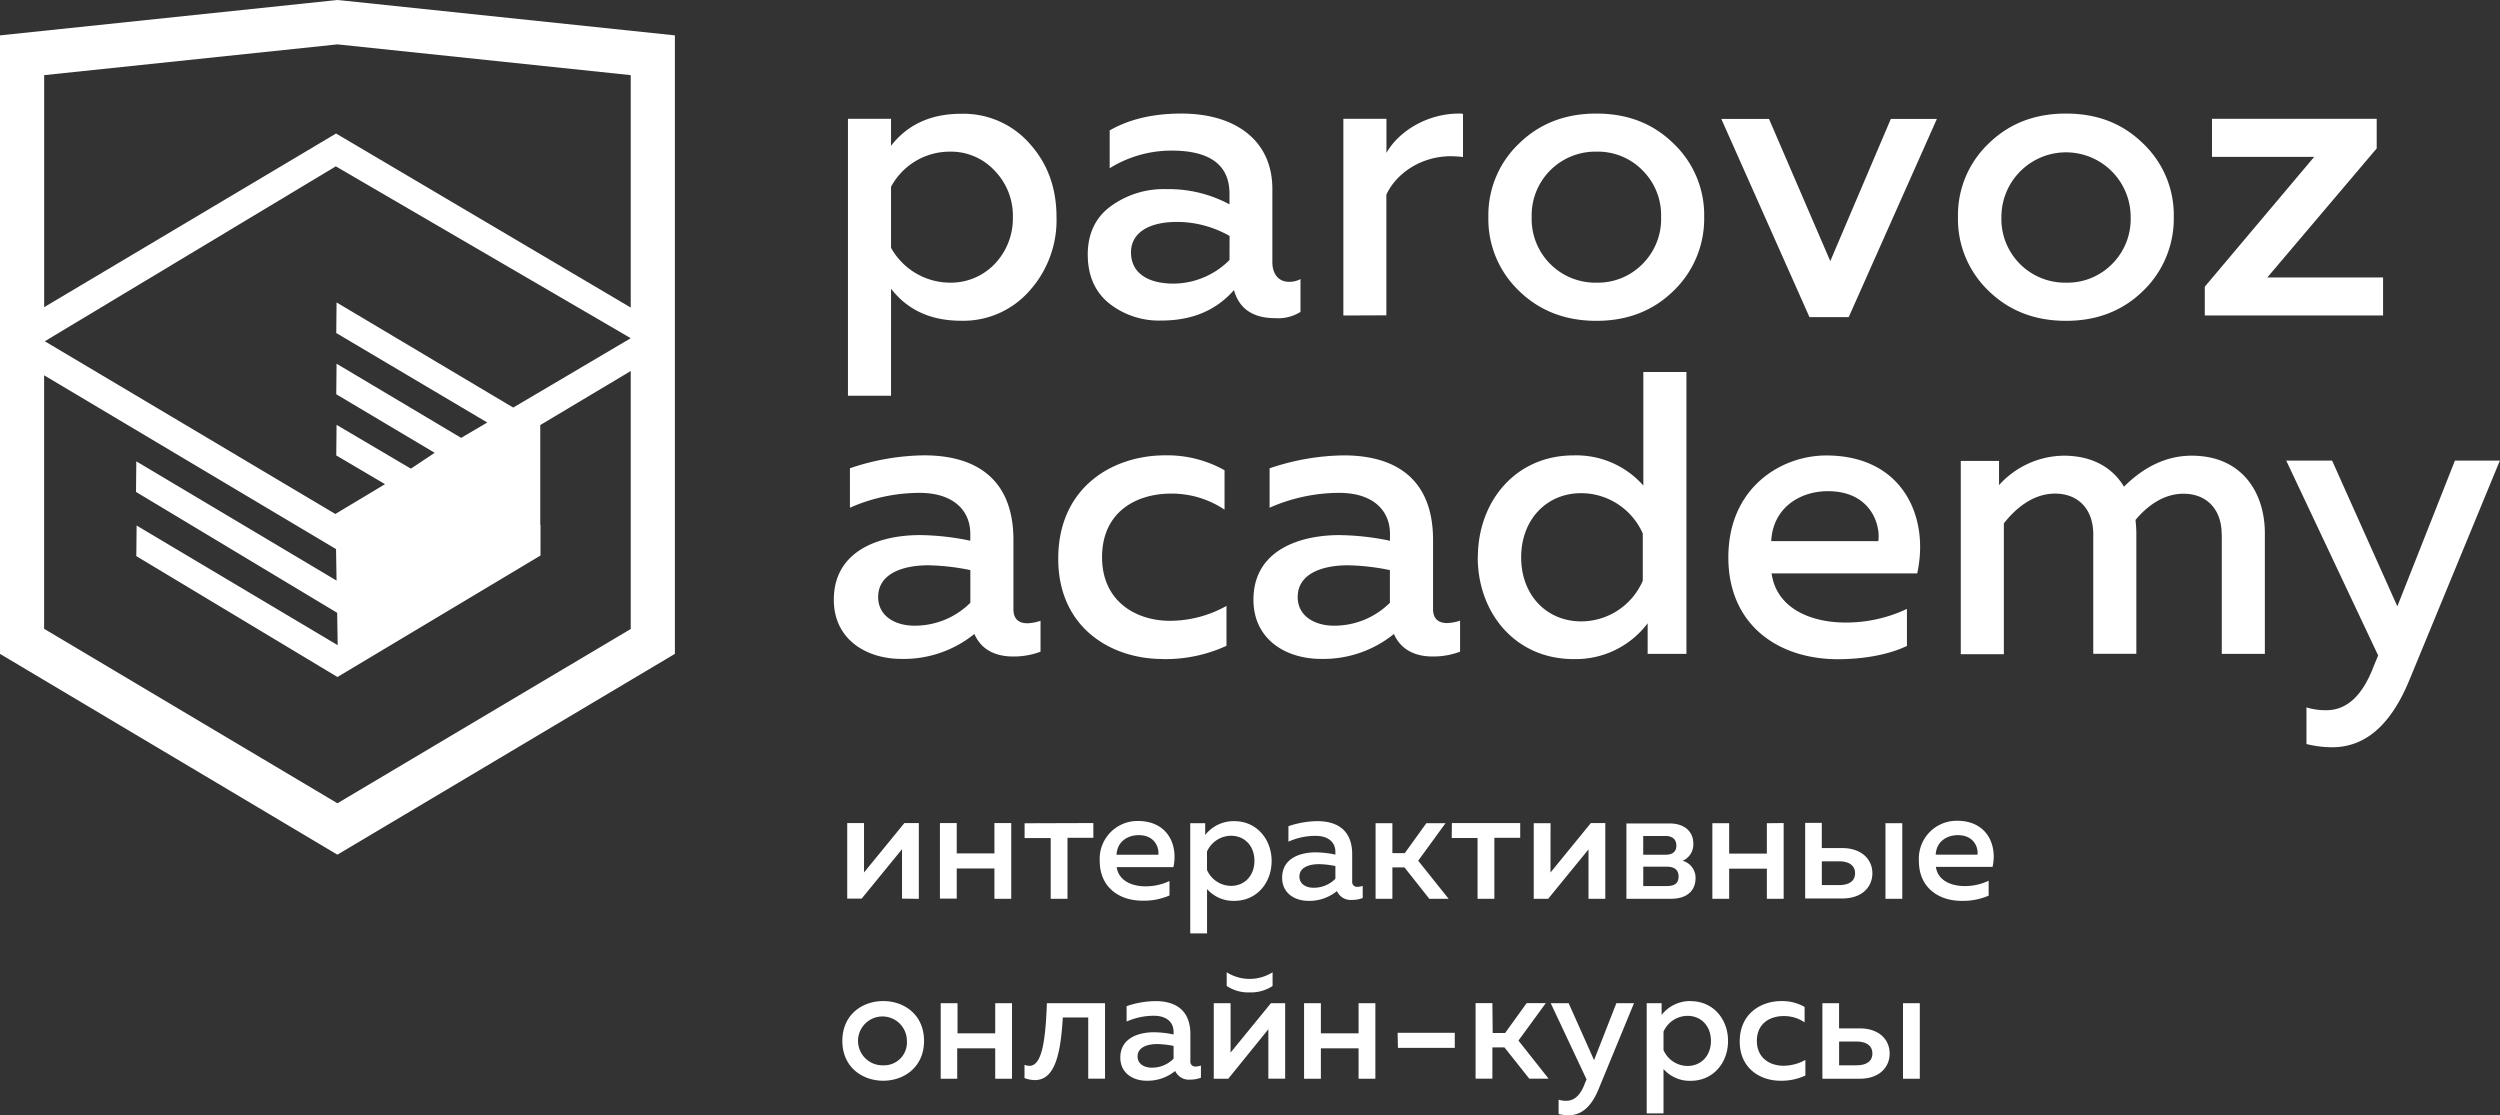 <svg id="bb8e6179-40e0-4057-9df9-e4d023fd41a7" data-name="Слой 1" xmlns="http://www.w3.org/2000/svg" viewBox="0 0 580.28 258.86"><rect x="0" y="0" width="580.28" height="258.86" fill="#333333" stroke="none"/><defs><style>.bfccaa4a-cf3e-4baf-b09b-90fc59214ee3{fill:#fff;}</style></defs><path class="bfccaa4a-cf3e-4baf-b09b-90fc59214ee3" d="M241.5,145.25a10.7,10.7,0,0,1-3,.57c-1.78,0-3.27-.75-3.27-3.28V126.47c0-13.55-8-19.63-20.75-19.63a55.08,55.08,0,0,0-17.2,3V119a40,40,0,0,1,16.17-3.45c7.66,0,11.77,3.92,11.77,9.53v1.58a59.43,59.43,0,0,0-11.68-1.31c-9.35,0-20,3.55-20,15,0,9.25,7.57,13.74,15.7,13.74a26.07,26.07,0,0,0,16.92-5.79c1.59,3.64,4.86,5.23,9,5.23a17.45,17.45,0,0,0,6.36-1.12v-7.2Zm-16.26-4.2a18.28,18.28,0,0,1-13,5.33c-4.48,0-8.41-2.25-8.41-6.64,0-5.6,6-7.38,11.68-7.38a52.37,52.37,0,0,1,9.72,1.12v7.57Zm44.58,13.08a33.86,33.86,0,0,0,14.86-3.08v-9.26a27,27,0,0,1-13.09,3.46c-8,0-15.79-4.58-15.79-14.76,0-10.57,8-14.77,16-14.77a22,22,0,0,1,12.43,3.73V110.3a27.14,27.14,0,0,0-13.83-3.46c-12,0-24.77,7.29-24.77,24,0,16,12.25,23.27,24.21,23.27Zm41.12-28.78c-9.35,0-20,3.55-20,15,0,9.26,7.57,13.74,15.7,13.74a26,26,0,0,0,16.91-5.79c1.59,3.64,4.86,5.23,9,5.23a17.61,17.61,0,0,0,6.35-1.12v-7.2a10.56,10.56,0,0,1-3,.56c-1.77,0-3.27-.75-3.27-3.27V126.47c0-13.55-8-19.62-20.74-19.62a55.12,55.12,0,0,0-17.2,3V119a40,40,0,0,1,16.17-3.45c7.66,0,11.77,3.92,11.77,9.53v1.59a59.43,59.43,0,0,0-11.68-1.31Zm11.68,15.7a18.28,18.28,0,0,1-13,5.33c-4.48,0-8.41-2.25-8.41-6.64,0-5.6,6-7.38,11.68-7.38a52.37,52.37,0,0,1,9.72,1.12v7.57ZM343,130.49c0,12.89,8.69,23.64,22.24,23.64a20.89,20.89,0,0,0,17.2-8.31v7.1h9V87.5h-10v26.35a20.76,20.76,0,0,0-16.17-7c-13.55,0-22.24,10.75-22.24,23.65ZM381.31,125v10.94a15.61,15.61,0,0,1-14.3,9.44c-8,0-13.93-6.08-13.93-14.86S359,115.62,367,115.62a15.68,15.68,0,0,1,14.3,9.35Zm45.23,29.16c6.26,0,12-1.12,16.08-3.08v-8.6a32.87,32.87,0,0,1-14.21,3.17c-8.23,0-16.08-3.36-17.2-11.4H445c2.9-13-3.27-27.38-21.12-27.38-10.37,0-22.71,7.38-22.71,23.64,0,15.8,11.68,23.65,25.42,23.65Zm-2.24-39c9.81,0,12.24,7.67,11.68,11.59H411.12c.38-7.57,6.45-11.59,13.18-11.59Zm91.4,10v27.76h10v-28c0-9.25-5.14-18-17-18-6.54,0-11.77,3.27-15.7,7.2-2.61-4.39-7.29-7.2-14-7.2a20.5,20.5,0,0,0-15,6.83v-5.61h-8.88v44.85h10V122.63c2.34-3,6.45-6.91,11.87-6.91s8.88,3.64,8.88,9.44v27.75h10v-28c0-1-.09-2.06-.19-3.08,2.34-2.81,6.17-6.08,11.12-6.08,5.43,0,8.88,3.65,8.88,9.44Zm64.58-17.1H569.82l-13.37,33.83-15.14-33.83H530.66L552,153.29l-.94,2.25c-2.61,7-6.26,10.46-11.12,10.46a15.46,15.46,0,0,1-4.58-.65v8.5a25.36,25.36,0,0,0,5.89.75c6.82,0,13.18-3.92,18-15.61l21-50.93ZM78.32,1.15,0,9.36V152.92l78.32,46.61,78.33-46.61V9.36L79.15,1.23l-.83-.08Zm68.08,146L78.32,187.6,10.24,147.1V88.26L78,128.6l.12,7.31L31.64,108.23l-.07,7.1,46.69,28.06.12,7.51L31.71,123.13l-.07,7.1,46.69,28.06,47.13-28.2V123l-.06,0V99.81l21-12.54V147.1Zm-.05-67.47-18.63,11-8.6,5.07-41-24.4-.07,7.1L113.1,99.22l-.31.18-.76.45-5,2.93L78.12,85.57l-.07,7.09,22.84,13.59-5.39,3.6-.13.08L78.12,99.76l-.07,7.1,11.32,6.67-11.53,6.92L10.4,80.36l67.54-40.6h0l68.41,39.86Zm.05-7.14L78,32.14h0L10.25,72.45V18.59l68.08-7.14,68.07,7.14v53.9Zm66.87,137.24V192.19h-3.35l-9.37,11.47V192.19h-3.9v17.54H200l9.37-11.47v11.47Zm17.55,0h3.9V192.19h-3.9v7.05h-8.75v-7.05h-3.9v17.54h3.9v-7h8.75Zm7-17.54v3.43h6.06v14.11h3.9V195.62h6v-3.43ZM271.45,209v-3.36a12.82,12.82,0,0,1-5.54,1.24c-3.21,0-6.27-1.32-6.71-4.46h13.16c1.13-5.08-1.28-10.71-8.24-10.71a8.78,8.78,0,0,0-8.86,9.25c0,6.18,4.56,9.25,9.92,9.25a15,15,0,0,0,6.27-1.21Zm-7.15-14c3.83,0,4.78,3,4.56,4.54h-9.7c.15-3,2.52-4.54,5.14-4.54Zm30.86,6c0-5-3.43-9.25-8.68-9.25a8.33,8.33,0,0,0-6.74,3.22v-2.74h-3.47v25.58h3.9v-10.3a8.14,8.14,0,0,0,6.31,2.74c5.25,0,8.68-4.2,8.68-9.25Zm-15,2.12V198.8a6.16,6.16,0,0,1,5.58-3.66c3.17,0,5.43,2.38,5.43,5.81s-2.26,5.82-5.43,5.82a6.14,6.14,0,0,1-5.58-3.69Zm33.7,2.59v-6.28c0-5.3-3.14-7.68-8.1-7.68a21.48,21.48,0,0,0-6.7,1.17v3.59a15.38,15.38,0,0,1,6.3-1.35c3,0,4.6,1.53,4.6,3.72v.63a23.5,23.5,0,0,0-4.56-.52c-3.64,0-7.8,1.39-7.8,5.89,0,3.62,2.95,5.37,6.12,5.37a10.12,10.12,0,0,0,6.6-2.27,3.49,3.49,0,0,0,3.5,2.05,6.84,6.84,0,0,0,2.48-.44v-2.82a4,4,0,0,1-1.16.22,1.13,1.13,0,0,1-1.28-1.28Zm-3.9-.58a7.11,7.11,0,0,1-5.07,2.08c-1.75,0-3.28-.87-3.28-2.59,0-2.19,2.33-2.89,4.56-2.89a20.31,20.31,0,0,1,3.79.44v3Zm19.22-4.2,6.34-8.7h-4.45l-5,6.94h-2.88v-6.94h-3.9v17.54h3.9v-7.28H326l5.76,7.28h4.48Zm7.78-5.27h6v14.11h3.9V195.62h6v-3.43H337Zm22.94-3.43H356v17.54h3.35l9.36-11.47v11.47h3.9V192.19h-3.35l-9.37,11.48Zm17.61,0v17.54H387.8c4.05,0,5.76-2.12,5.76-4.82a4.09,4.09,0,0,0-3-4,4.13,4.13,0,0,0,2.48-4c0-2.74-2-4.67-5.54-4.67h-10Zm9.34,14.58h-5.43v-4.49h5.5c1.35,0,2.7.47,2.7,2.26s-1.17,2.23-2.77,2.23Zm2.26-9.39c0,1.57-1.1,2.12-2.48,2.12h-5.22v-4.35h5.22c1.2,0,2.47.51,2.47,2.23Zm21-5.19v7.05h-8.75v-7.05h-3.9v17.54h3.9v-7h8.75v7h3.9V192.19Zm27.53,0h3.9v17.54h-3.9ZM427.63,198h-4.77v-5.85H419v17.54h8.67c4.41,0,6.93-2.56,6.93-5.85S432,198,427.63,198Zm-.76,8.58h-4v-5.51h4c2.29,0,3.71.95,3.71,2.78s-1.42,2.74-3.71,2.74Zm34.72-1a12.82,12.82,0,0,1-5.54,1.24c-3.21,0-6.27-1.31-6.71-4.46H462.5c1.13-5.07-1.28-10.7-8.24-10.7A8.78,8.78,0,0,0,445.4,201c0,6.18,4.56,9.25,9.92,9.25a15,15,0,0,0,6.27-1.21v-3.36ZM454.44,195c3.83,0,4.78,3,4.56,4.53h-9.7c.15-3,2.52-4.53,5.14-4.53ZM205,233.51c-4.89,0-9.48,3.18-9.48,9.25S200.14,252,205,252s9.48-3.18,9.48-9.24-4.56-9.25-9.48-9.25Zm0,14.91a5.67,5.67,0,1,1,5.5-5.66,5.3,5.3,0,0,1-5.5,5.66Zm17.18,3.11v-7.05H231v7.05h3.9V234H231v7h-8.75v-7h-3.9v17.54Zm84.41,0v-7.05h8.75v7.05h3.9V234h-3.9v7h-8.75v-7h-3.9v17.54Zm-67.67-3a3.13,3.13,0,0,1-1.12-.22v3.07a6.74,6.74,0,0,0,2.4.47c4.66,0,6-6.06,6.49-14.54h5.9v14.21h3.9V234H243c-.33,8.7-1.13,14.55-4.08,14.55Zm37.38-1.06v-6.28c0-5.3-3.13-7.67-8.09-7.67a21.26,21.26,0,0,0-6.71,1.17v3.58a15.46,15.46,0,0,1,6.31-1.35c3,0,4.59,1.53,4.59,3.72v.62a23.31,23.31,0,0,0-4.55-.51c-3.65,0-7.81,1.39-7.81,5.88,0,3.62,2.95,5.37,6.13,5.37a10.16,10.16,0,0,0,6.6-2.26,3.5,3.5,0,0,0,3.5,2,6.88,6.88,0,0,0,2.48-.44v-2.82a4.18,4.18,0,0,1-1.17.22,1.13,1.13,0,0,1-1.28-1.28Zm-3.9-.58a7.08,7.08,0,0,1-5.07,2.08c-1.74,0-3.28-.88-3.28-2.59,0-2.2,2.34-2.89,4.56-2.89a21.1,21.1,0,0,1,3.79.43v3Zm22-6.84v11.48h3.9V234H295l-9.37,11.47V234h-3.9v17.54h3.36Zm30,.82h13.27v3.51H324.48Zm22-6.88h-3.9v17.54h3.9v-7.27h2.8l5.77,7.27h4.48l-7-8.85,6.35-8.69h-4.45l-5,6.94h-2.88ZM370,247.22,364.1,234h-4.16l8.32,17.69-.37.87c-1,2.75-2.44,4.1-4.34,4.1a5.77,5.77,0,0,1-1.78-.26v3.33a10.42,10.42,0,0,0,2.3.29c2.66,0,5.14-1.54,7-6.11l8.2-19.91h-4.09L370,247.22Zm22.43-13.71a8.37,8.37,0,0,0-6.75,3.22V234h-3.46v25.58h3.9v-10.3a8.08,8.08,0,0,0,6.31,2.74c5.25,0,8.67-4.2,8.67-9.25s-3.43-9.24-8.68-9.24Zm-.73,15.06a6.12,6.12,0,0,1-5.58-3.69V240.6a6.16,6.16,0,0,1,5.58-3.66c3.17,0,5.43,2.38,5.43,5.81s-2.26,5.82-5.44,5.82Zm16.09-5.81c0-4.13,3.13-5.77,6.23-5.77a8.48,8.48,0,0,1,4.85,1.46v-3.58a10.52,10.52,0,0,0-5.4-1.36c-4.66,0-9.66,2.85-9.66,9.39,0,6.25,4.78,9.1,9.44,9.1a13.07,13.07,0,0,0,5.8-1.21v-3.62a10.43,10.43,0,0,1-5.1,1.35c-3.14,0-6.16-1.79-6.16-5.77ZM441.71,234h3.9v17.54h-3.9Zm-10.06,5.85h-4.78V234H423v17.54h8.68c4.41,0,6.93-2.56,6.93-5.85s-2.52-5.84-6.93-5.84Zm-.77,8.58h-4V242.9h4c2.3,0,3.72.95,3.72,2.78s-1.42,2.74-3.72,2.74ZM284.73,226.86V230a9,9,0,0,0,5.32,1.5,9.12,9.12,0,0,0,5.33-1.49v-3.18a10,10,0,0,1-10.65,0Z" transform="translate(0 -1.15)"/><path class="bfccaa4a-cf3e-4baf-b09b-90fc59214ee3" d="M239,34.49c4.19,4.65,6.23,10.32,6.23,17.11a24.48,24.48,0,0,1-6.23,17,20.44,20.44,0,0,1-15.9,7c-7.07,0-12.46-2.51-16.28-7.44V93h-10V28.72h10V35c3.82-4.93,9.21-7.44,16.28-7.44A20.45,20.45,0,0,1,239,34.49Zm-32.18,10V58.67a15.75,15.75,0,0,0,13.58,8.09,14.11,14.11,0,0,0,10.51-4.37,15.28,15.28,0,0,0,4.19-10.79,15,15,0,0,0-4.19-10.79,13.82,13.82,0,0,0-10.51-4.46A15.46,15.46,0,0,0,206.81,44.53Z" transform="translate(0 -1.15)"/><path class="bfccaa4a-cf3e-4baf-b09b-90fc59214ee3" d="M301.86,65.92v7.63A9.78,9.78,0,0,1,296,75c-5.11,0-8.37-2.14-9.58-6.52-4.18,4.75-9.76,7.07-16.83,7.07a18.62,18.62,0,0,1-12.28-4.09c-3.25-2.7-4.83-6.51-4.83-11.25s1.76-8.56,5.3-11.16a20.83,20.83,0,0,1,13-4,29.82,29.82,0,0,1,14.6,3.53V46.11c0-6.6-4.46-10-13.39-10a27.11,27.11,0,0,0-14.42,4.09V31.42c4.56-2.61,10.05-3.91,16.65-3.91,12.65,0,21.11,6.33,21.11,17.49V62c0,2.89,1.58,4.56,3.81,4.56A5.22,5.22,0,0,0,301.86,65.92Zm-16.46-10a24.65,24.65,0,0,0-12.18-3.26c-6.7,0-10.7,2.61-10.7,7.07,0,4.84,4,7.25,9.86,7.25a18.47,18.47,0,0,0,13-5.48Z" transform="translate(0 -1.15)"/><path class="bfccaa4a-cf3e-4baf-b09b-90fc59214ee3" d="M311.81,74.38V28.72h10v7.91c3.07-5.31,9.77-9.12,16.84-9.12a3,3,0,0,1,.93.09v10a25.51,25.51,0,0,0-2.79-.19c-7.16,0-12.84,4.19-15,8.93v28Z" transform="translate(0 -1.15)"/><path class="bfccaa4a-cf3e-4baf-b09b-90fc59214ee3" d="M352.54,68.62a23,23,0,0,1-7.07-17.11,22.89,22.89,0,0,1,7.07-17c4.75-4.65,10.7-7,18-7s13.21,2.33,17.95,7a22.86,22.86,0,0,1,7.07,17,23.23,23.23,0,0,1-7.07,17.11c-4.74,4.65-10.69,7-17.95,7S357.29,73.27,352.54,68.62Zm28.74-6.23a14.74,14.74,0,0,0,4.28-10.88,14.66,14.66,0,0,0-4.28-10.79,14.49,14.49,0,0,0-10.7-4.37,14.78,14.78,0,0,0-15.06,15.16,14.78,14.78,0,0,0,15.06,15.25A14.53,14.53,0,0,0,381.28,62.39Z" transform="translate(0 -1.15)"/><path class="bfccaa4a-cf3e-4baf-b09b-90fc59214ee3" d="M420,74.76l-20.46-46h11.07l14.22,33,14.05-33h10.69l-20.46,46Z" transform="translate(0 -1.15)"/><path class="bfccaa4a-cf3e-4baf-b09b-90fc59214ee3" d="M461.54,68.62a23,23,0,0,1-7.07-17.11,22.89,22.89,0,0,1,7.07-17c4.74-4.65,10.69-7,18-7s13.21,2.33,17.95,7a22.89,22.89,0,0,1,7.07,17,23.27,23.27,0,0,1-7.07,17.11c-4.74,4.65-10.7,7-17.95,7S466.28,73.27,461.54,68.62Zm28.74-6.23a14.73,14.73,0,0,0,4.27-10.88,15,15,0,1,0-30,0,14.78,14.78,0,0,0,15.07,15.25A14.55,14.55,0,0,0,490.28,62.39Z" transform="translate(0 -1.15)"/><path class="bfccaa4a-cf3e-4baf-b09b-90fc59214ee3" d="M511.76,74.38V67.69l25.39-30.13H513.43V28.72h38.23V35.6L526.27,65.55h26.87v8.83Z" transform="translate(0 -1.15)"/></svg>